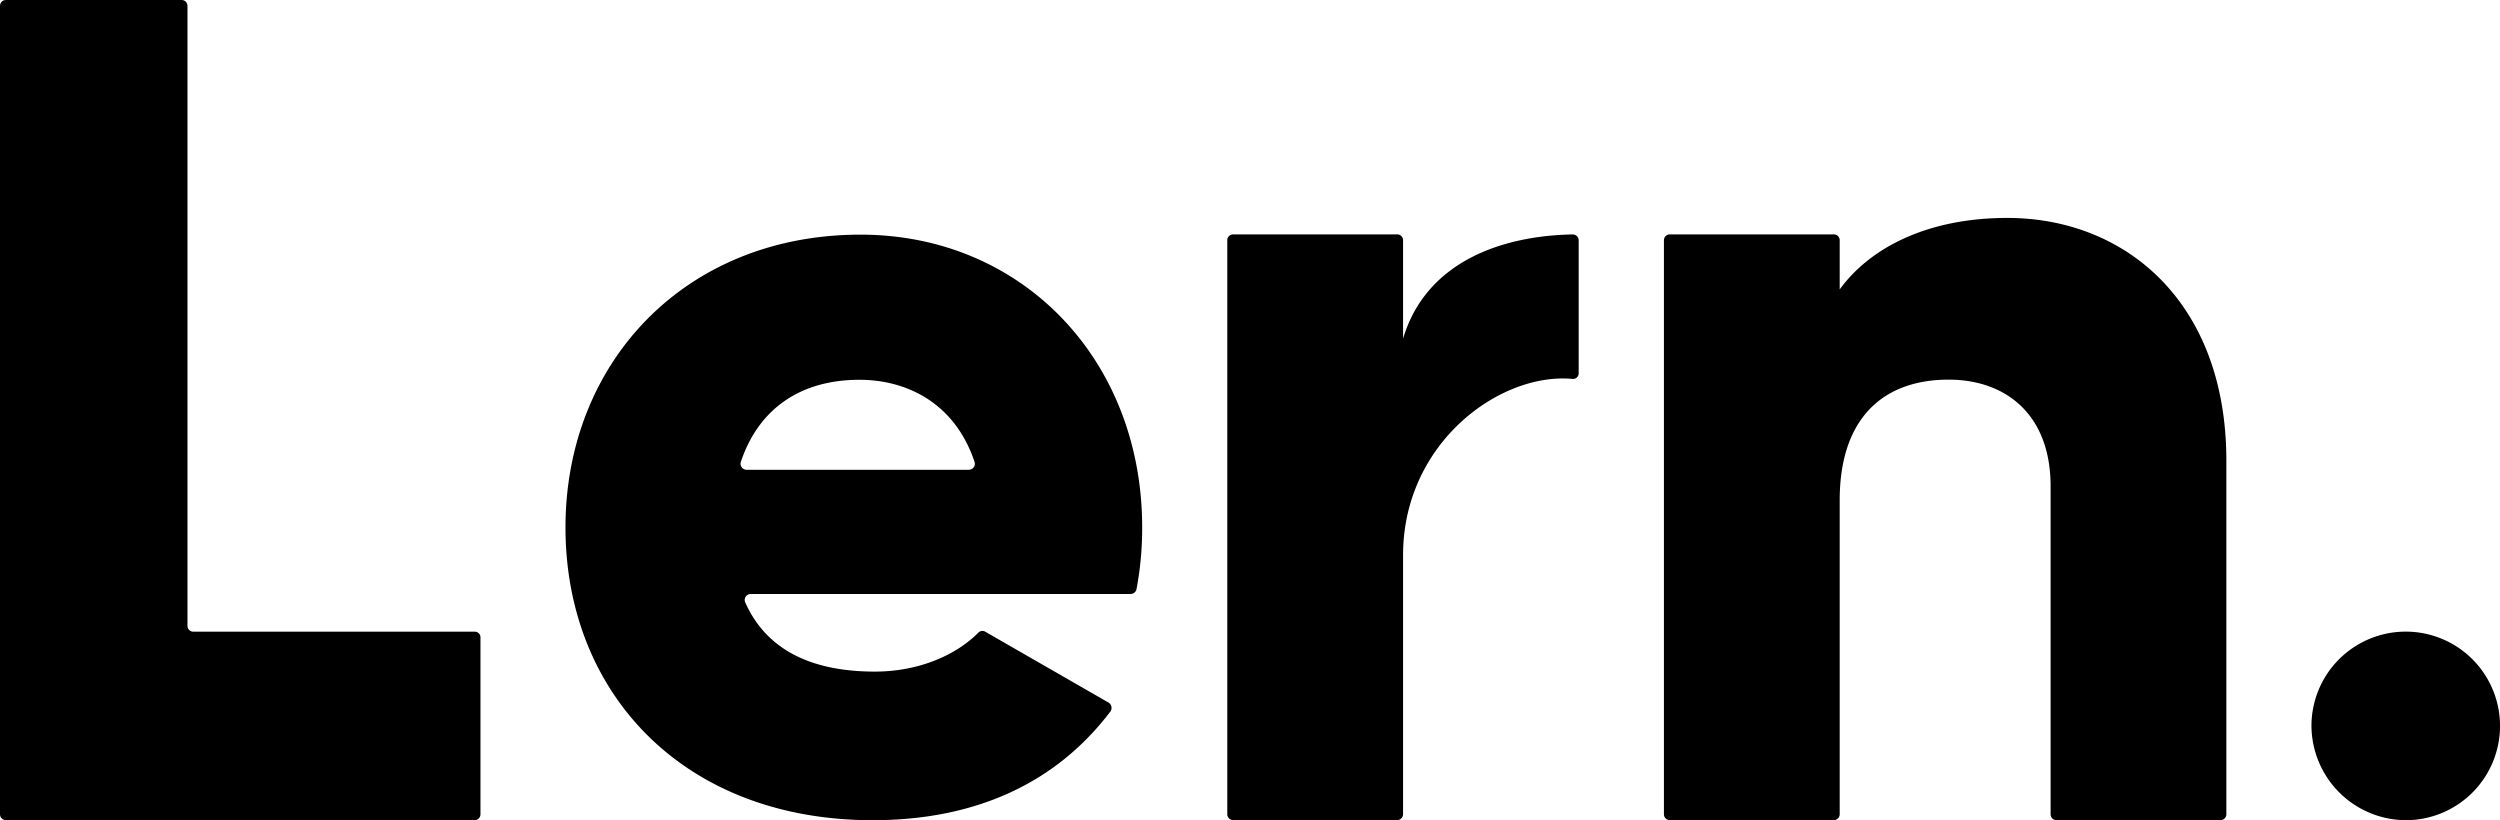 <svg xmlns="http://www.w3.org/2000/svg" viewBox="0 0 801.3 262.89"><g id="Layer_2" data-name="Layer 2"><g id="Logo_black"><g id="Logo"><path d="M154,204.27V261a1.88,1.88,0,0,1-1.88,1.87H1.88A1.88,1.88,0,0,1,0,261V1.88A1.88,1.88,0,0,1,1.88,0H58.21a1.88,1.88,0,0,1,1.88,1.88V200.59A1.88,1.88,0,0,0,62,202.47h90.21A1.79,1.79,0,0,1,154,204.27Z"/><path d="M280.43,215.26c13.93,0,25.91-5.19,33.15-12.48a1.81,1.81,0,0,1,2.21-.31l39.55,22.74a2,2,0,0,1,.58,2.82c-17.42,23-43.26,34.86-76.2,34.86-60.79,0-98.47-40.87-98.47-93.83s38.39-93.85,94.56-93.85c51.89,0,90.28,40.17,90.28,93.85a104.7,104.7,0,0,1-1.82,19.79,1.93,1.93,0,0,1-1.9,1.53H240.6a1.92,1.92,0,0,0-1.76,2.65C246.15,209.48,261.84,215.26,280.43,215.26Zm30.11-64.69a1.93,1.93,0,0,0,1.83-2.5c-6.26-18.78-21.59-26.34-36.92-26.34-19.31,0-32.49,9.73-38,26.34a1.93,1.93,0,0,0,1.83,2.5Z"/><path d="M506,77v42.64a1.81,1.81,0,0,1-2,1.81c-23.12-2.16-54.29,20.42-54.29,56.53v83a1.88,1.88,0,0,1-1.88,1.87H395.25a1.88,1.88,0,0,1-1.88-1.87V77a1.88,1.88,0,0,1,1.88-1.88h52.58A1.88,1.88,0,0,1,449.71,77v31.55c7.3-24.48,31.32-33,54.41-33.41A1.91,1.91,0,0,1,506,77Z"/><path d="M713.59,147.6V261a1.88,1.88,0,0,1-1.88,1.87H659.14a1.88,1.88,0,0,1-1.88-1.87V155.86c0-23.29-14.65-34.18-32.68-34.18-20.65,0-34.92,12-34.92,38.69V261a1.88,1.88,0,0,1-1.88,1.87H535.2a1.88,1.88,0,0,1-1.88-1.87V77a1.88,1.88,0,0,1,1.88-1.88h52.58A1.88,1.88,0,0,1,589.66,77V92.76c10.14-13.89,28.92-22.91,53.7-22.91C681.29,69.85,713.59,96.9,713.59,147.6Z"/><path d="M740.87,232.68a30.22,30.22,0,1,1,30.22,30.21A30.41,30.41,0,0,1,740.87,232.68Z"/></g></g></g></svg>